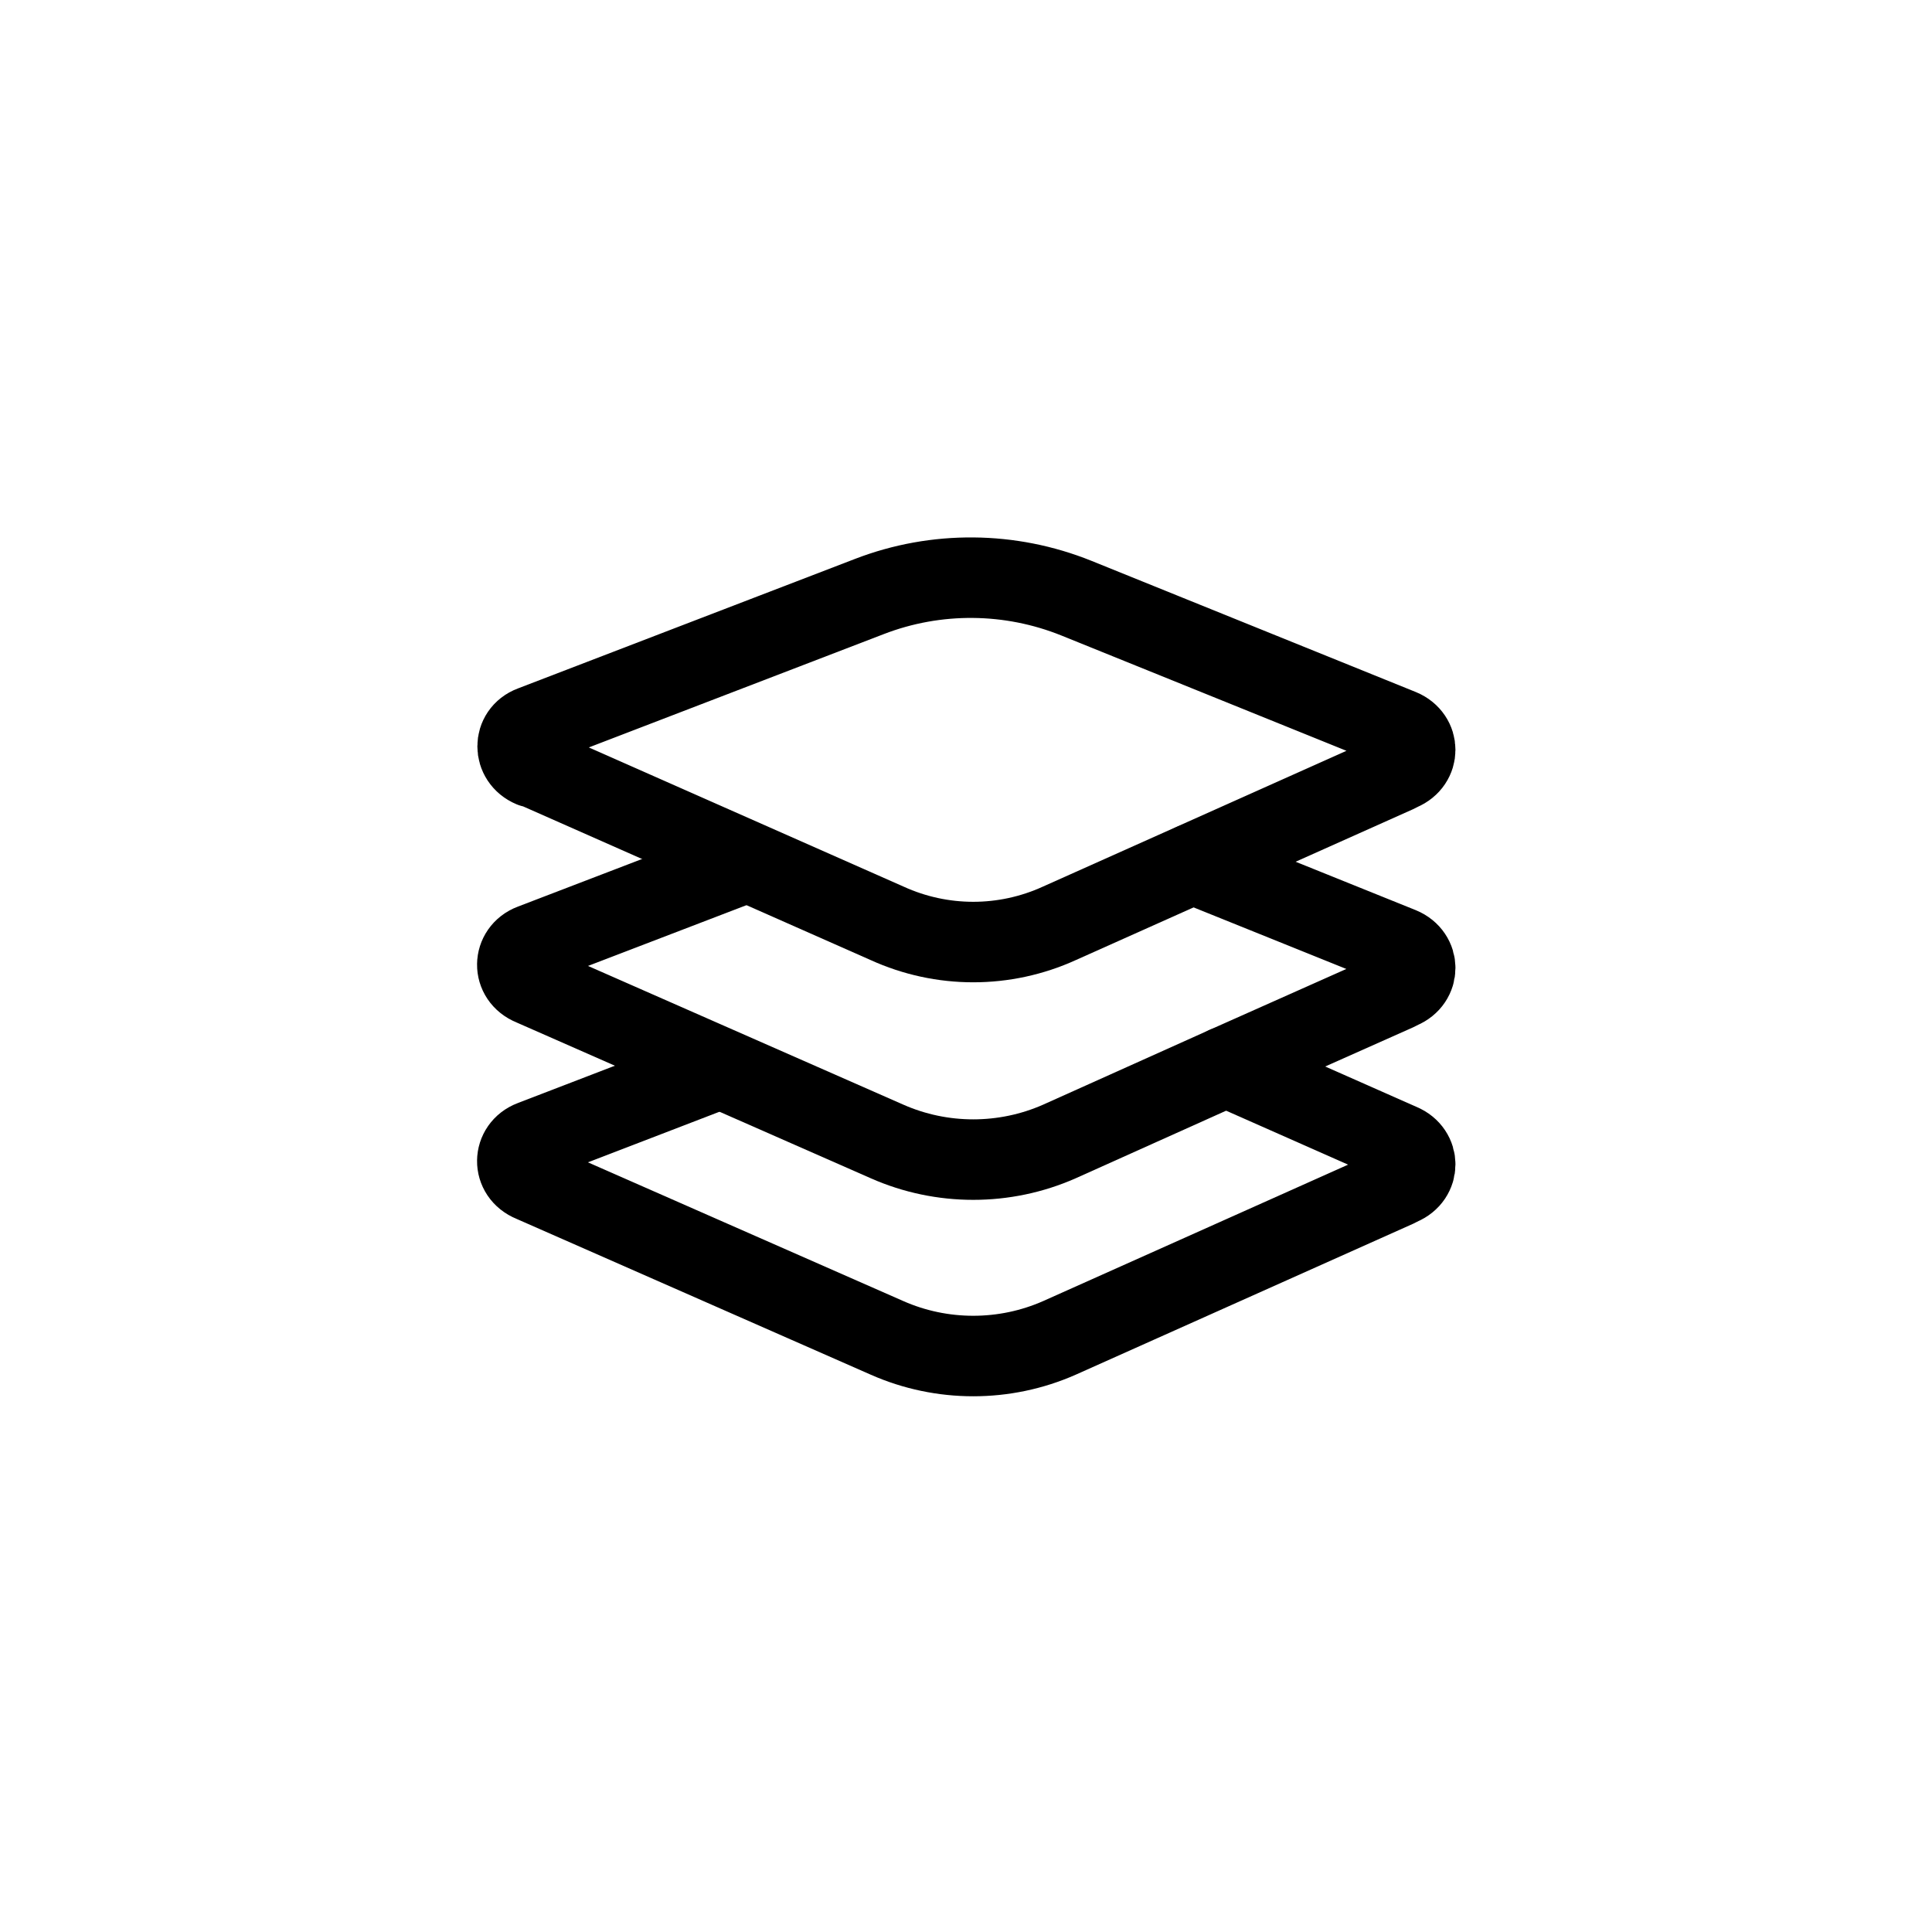 <?xml version="1.0" encoding="UTF-8"?>
<svg id="Icons" xmlns="http://www.w3.org/2000/svg" viewBox="0 0 24 24">
  <path d="M6.61,9.53c-.24-.1-.24-.42,0-.51l4.19-1.61c.83-.32,1.75-.31,2.57,.02l4.03,1.63c.24,.1,.24,.41,0,.51l-.06,.03-4.18,1.87c-.68,.31-1.46,.31-2.14,0l-4.41-1.95" style="fill: none; stroke: #000; stroke-linecap: round; stroke-miterlimit: 10;"/>
  <path d="M9.27,10.71l-2.66,1.02c-.24,.09-.25,.41,0,.51h0s4.41,1.94,4.41,1.94c.68,.3,1.46,.3,2.14,0l2.07-.93,2.11-.94,.06-.03c.24-.1,.24-.41,0-.51l-2.58-1.04" style="fill: none; stroke: #000; stroke-linecap: round; stroke-miterlimit: 10;"/>
  <path d="M8.82,13.32l-2.21,.85c-.24,.09-.25,.41,0,.51h0s4.41,1.94,4.41,1.94c.68,.3,1.46,.3,2.14,0l4.18-1.87,.06-.03c.24-.1,.24-.41,0-.51l-2.17-.96" style="fill: none; stroke: #000; stroke-linecap: round; stroke-miterlimit: 10;"/>
</svg>